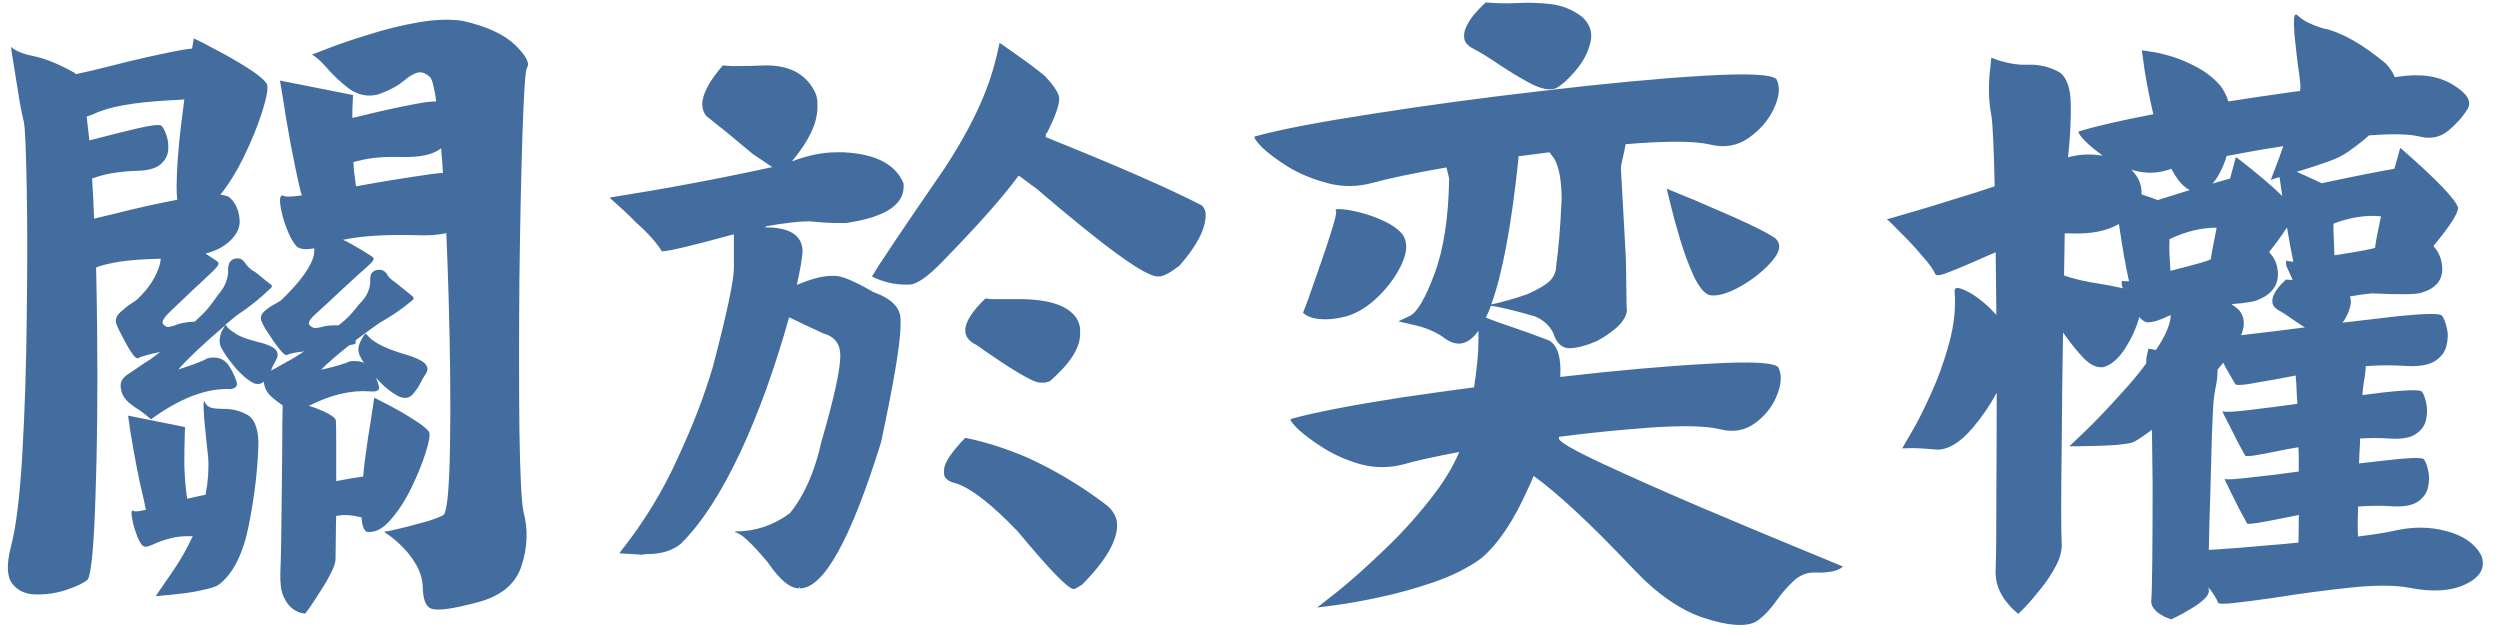<svg width="145" height="37" viewBox="0 0 145 37" fill="none" xmlns="http://www.w3.org/2000/svg">
<path d="M11.902 23.363C11.967 23.506 12.091 23.604 12.273 23.656C12.456 23.695 12.671 23.715 12.918 23.715C13.4 23.702 13.855 23.806 14.285 24.027C14.728 24.236 14.962 24.776 14.988 25.648C14.962 27.094 14.78 28.682 14.441 30.414C14.103 32.133 13.51 33.305 12.664 33.93C12.495 34.034 12.215 34.125 11.824 34.203C11.447 34.294 11.043 34.366 10.613 34.418C10.184 34.47 9.812 34.509 9.5 34.535L9.031 34.574L10.066 33.07C10.496 32.432 10.867 31.775 11.18 31.098C10.672 31.085 10.249 31.124 9.91 31.215C9.507 31.319 9.188 31.43 8.953 31.547C8.784 31.625 8.641 31.677 8.523 31.703C8.419 31.729 8.328 31.703 8.25 31.625C8.146 31.508 8.048 31.332 7.957 31.098C7.866 30.863 7.788 30.622 7.723 30.375C7.671 30.128 7.638 29.932 7.625 29.789C7.625 29.633 7.664 29.581 7.742 29.633C7.82 29.685 8.048 29.665 8.426 29.574C8.439 29.574 8.452 29.568 8.465 29.555C8.426 29.412 8.393 29.262 8.367 29.105C8.198 28.415 8.042 27.693 7.898 26.938C7.755 26.169 7.638 25.505 7.547 24.945L7.43 24.105L10.73 24.77L10.711 25.414C10.698 25.844 10.691 26.352 10.691 26.938C10.704 27.51 10.743 28.057 10.809 28.578C10.822 28.708 10.841 28.826 10.867 28.93C11.232 28.838 11.583 28.76 11.922 28.695C12.065 27.966 12.117 27.256 12.078 26.566C12.039 26.254 12 25.889 11.961 25.473C11.922 25.056 11.883 24.665 11.844 24.301C11.818 23.923 11.805 23.637 11.805 23.441C11.818 23.246 11.85 23.22 11.902 23.363ZM21.707 23.07C21.876 23.148 22.195 23.311 22.664 23.559C23.133 23.806 23.588 24.073 24.031 24.359C24.487 24.646 24.773 24.88 24.891 25.062C24.956 25.219 24.891 25.609 24.695 26.234C24.5 26.859 24.22 27.549 23.855 28.305C23.491 29.047 23.081 29.672 22.625 30.18C22.182 30.688 21.733 30.909 21.277 30.844C21.108 30.779 21.004 30.499 20.965 30.004C20.939 30.004 20.906 29.997 20.867 29.984C20.372 29.867 19.969 29.841 19.656 29.906C19.604 29.906 19.552 29.913 19.5 29.926C19.487 30.277 19.48 30.609 19.48 30.922C19.467 31.729 19.461 32.243 19.461 32.465C19.448 32.673 19.35 32.947 19.168 33.285C18.999 33.624 18.797 33.969 18.562 34.32C18.341 34.672 18.146 34.971 17.977 35.219L17.703 35.59L17.469 35.551C17.326 35.525 17.156 35.44 16.961 35.297C16.766 35.154 16.596 34.926 16.453 34.613C16.31 34.301 16.245 33.865 16.258 33.305C16.284 32.706 16.303 31.866 16.316 30.785C16.329 29.704 16.342 28.591 16.355 27.445C16.369 26.299 16.375 25.323 16.375 24.516L16.395 23.52C16.381 23.506 16.375 23.5 16.375 23.5C16.167 23.357 15.971 23.207 15.789 23.051C15.607 22.895 15.477 22.725 15.398 22.543C15.346 22.413 15.314 22.289 15.301 22.172C15.301 22.159 15.301 22.146 15.301 22.133C15.145 22.276 14.956 22.309 14.734 22.23C14.383 22.061 14.012 21.749 13.621 21.293C13.23 20.824 12.957 20.427 12.801 20.102C12.749 19.958 12.729 19.815 12.742 19.672C12.755 19.529 12.788 19.392 12.84 19.262C12.905 19.131 12.963 19.027 13.016 18.949L13.055 18.871C11.805 19.939 10.9 20.792 10.34 21.43C11.238 21.143 11.798 20.928 12.02 20.785C12.267 20.72 12.508 20.72 12.742 20.785C13.016 20.889 13.217 21.072 13.348 21.332C13.504 21.579 13.628 21.846 13.719 22.133C13.745 22.211 13.751 22.283 13.738 22.348C13.699 22.439 13.621 22.504 13.504 22.543C13.4 22.569 13.289 22.576 13.172 22.562C11.831 22.562 10.359 23.148 8.758 24.32C8.562 24.138 8.341 23.962 8.094 23.793C7.872 23.663 7.671 23.52 7.488 23.363C7.306 23.207 7.176 23.038 7.098 22.855C7.046 22.725 7.013 22.595 7 22.465C6.987 22.322 7.007 22.191 7.059 22.074C7.163 21.905 7.312 21.762 7.508 21.645C7.521 21.645 7.534 21.638 7.547 21.625C7.794 21.456 8.061 21.273 8.348 21.078C8.634 20.909 8.947 20.688 9.285 20.414C9.103 20.453 8.927 20.492 8.758 20.531C8.341 20.635 8.1 20.713 8.035 20.766C7.97 20.818 7.872 20.766 7.742 20.609C7.612 20.44 7.475 20.225 7.332 19.965C7.189 19.704 7.059 19.457 6.941 19.223C6.824 18.988 6.753 18.819 6.727 18.715C6.688 18.494 6.772 18.292 6.98 18.109C7.189 17.914 7.41 17.738 7.645 17.582C7.775 17.504 7.879 17.432 7.957 17.367C8.647 16.716 9.09 16.02 9.285 15.277C9.298 15.186 9.311 15.095 9.324 15.004C8.309 15.03 7.508 15.088 6.922 15.18C6.31 15.284 5.861 15.395 5.574 15.512C5.6 16.645 5.62 17.823 5.633 19.047C5.672 22.745 5.639 26.02 5.535 28.871C5.444 31.71 5.294 33.292 5.086 33.617C4.865 33.812 4.461 34.008 3.875 34.203C3.302 34.398 2.71 34.49 2.098 34.477C1.499 34.477 1.036 34.268 0.711 33.852C0.398 33.448 0.372 32.732 0.633 31.703C0.932 30.583 1.154 28.78 1.297 26.293C1.44 23.806 1.525 21.156 1.551 18.344C1.59 15.531 1.59 13.064 1.551 10.941C1.512 8.806 1.46 7.536 1.395 7.133C1.316 6.794 1.232 6.384 1.141 5.902C1.062 5.408 0.984 4.919 0.906 4.438C0.828 3.956 0.763 3.552 0.711 3.227L0.633 2.719C0.906 2.953 1.329 3.129 1.902 3.246C2.579 3.376 3.387 3.702 4.324 4.223C4.35 4.249 4.376 4.275 4.402 4.301C4.975 4.184 5.639 4.027 6.395 3.832C7.71 3.493 8.96 3.207 10.145 2.973C10.522 2.895 10.854 2.842 11.141 2.816L11.238 2.23C11.46 2.322 11.883 2.536 12.508 2.875C13.133 3.201 13.745 3.552 14.344 3.93C14.943 4.307 15.32 4.62 15.477 4.867C15.568 5.076 15.483 5.596 15.223 6.43C14.962 7.263 14.591 8.174 14.109 9.164C13.706 9.984 13.263 10.694 12.781 11.293C13.003 11.319 13.172 11.365 13.289 11.43C13.641 11.729 13.842 12.152 13.895 12.699C13.96 13.246 13.673 13.754 13.035 14.223C12.762 14.418 12.391 14.581 11.922 14.711C12.143 14.854 12.352 14.991 12.547 15.121C12.573 15.147 12.605 15.173 12.645 15.199C12.736 15.277 12.625 15.466 12.312 15.766C12.013 16.052 11.616 16.423 11.121 16.879C10.639 17.335 10.223 17.732 9.871 18.07C9.52 18.409 9.376 18.643 9.441 18.773C9.546 18.904 9.65 18.969 9.754 18.969C9.858 18.956 9.988 18.923 10.145 18.871C10.392 18.754 10.763 18.682 11.258 18.656C11.271 18.656 11.284 18.656 11.297 18.656C11.427 18.539 11.557 18.415 11.688 18.285C11.922 18.064 12.15 17.797 12.371 17.484C12.488 17.328 12.592 17.185 12.684 17.055C12.996 16.703 13.178 16.299 13.23 15.844C13.23 15.792 13.23 15.746 13.23 15.707C13.217 15.538 13.243 15.382 13.309 15.238C13.413 15.069 13.575 14.984 13.797 14.984C13.836 14.984 13.875 14.991 13.914 15.004C13.992 15.03 14.057 15.069 14.109 15.121C14.162 15.173 14.207 15.232 14.246 15.297C14.259 15.323 14.279 15.349 14.305 15.375C14.409 15.505 14.533 15.616 14.676 15.707C14.754 15.746 14.825 15.792 14.891 15.844C15.151 16.065 15.418 16.28 15.691 16.488C15.717 16.501 15.737 16.521 15.75 16.547C15.763 16.56 15.77 16.573 15.77 16.586C15.77 16.612 15.763 16.638 15.75 16.664C15.737 16.677 15.724 16.69 15.711 16.703C15.112 17.289 14.454 17.816 13.738 18.285C13.504 18.48 13.283 18.663 13.074 18.832L13.211 19.008C13.315 19.112 13.491 19.242 13.738 19.398C13.986 19.542 14.337 19.672 14.793 19.789C15.457 19.945 15.861 20.115 16.004 20.297C16.147 20.479 16.134 20.701 15.965 20.961C15.9 21.078 15.835 21.208 15.77 21.352C15.757 21.404 15.737 21.456 15.711 21.508C15.737 21.482 15.77 21.462 15.809 21.449C15.822 21.436 15.835 21.43 15.848 21.43C16.095 21.287 16.362 21.137 16.648 20.98C16.948 20.824 17.28 20.622 17.645 20.375C17.54 20.401 17.443 20.414 17.352 20.414C16.948 20.479 16.713 20.538 16.648 20.59C16.583 20.616 16.479 20.551 16.336 20.395C16.193 20.238 16.037 20.037 15.867 19.789C15.698 19.542 15.542 19.307 15.398 19.086C15.268 18.852 15.184 18.682 15.145 18.578C15.092 18.383 15.164 18.201 15.359 18.031C15.555 17.862 15.77 17.719 16.004 17.602C16.121 17.537 16.219 17.478 16.297 17.426C17.443 16.319 18.081 15.427 18.211 14.75C18.224 14.633 18.23 14.516 18.23 14.398C17.775 14.49 17.443 14.463 17.234 14.32C17.065 14.151 16.902 13.891 16.746 13.539C16.59 13.188 16.466 12.829 16.375 12.465C16.284 12.1 16.238 11.807 16.238 11.586C16.251 11.365 16.329 11.293 16.473 11.371C16.59 11.423 16.935 11.41 17.508 11.332C17.482 11.254 17.456 11.169 17.43 11.078C17.221 10.193 17.026 9.262 16.844 8.285C16.662 7.296 16.518 6.443 16.414 5.727L16.238 4.672L20.477 5.512L20.438 6.332C20.438 6.488 20.438 6.658 20.438 6.84C20.555 6.814 20.672 6.788 20.789 6.762C21.974 6.462 23.094 6.215 24.148 6.02C24.617 5.928 25.001 5.883 25.301 5.883C25.197 5.115 25.079 4.646 24.949 4.477C24.676 4.229 24.422 4.145 24.188 4.223C23.966 4.288 23.725 4.431 23.465 4.652C23.087 4.978 22.56 5.258 21.883 5.492C21.297 5.622 20.75 5.505 20.242 5.141C19.747 4.763 19.311 4.353 18.934 3.91C18.582 3.52 18.302 3.272 18.094 3.168L19.051 2.797C19.689 2.549 20.477 2.283 21.414 1.996C22.352 1.697 23.309 1.462 24.285 1.293C25.275 1.124 26.134 1.098 26.863 1.215C28.27 1.54 29.285 2.016 29.91 2.641C30.535 3.253 30.75 3.689 30.555 3.949C30.463 4.158 30.379 5.46 30.301 7.855C30.223 10.251 30.164 13.044 30.125 16.234C30.099 19.424 30.099 22.315 30.125 24.906C30.164 27.497 30.242 29.086 30.359 29.672C30.633 30.688 30.6 31.723 30.262 32.777C29.936 33.845 29.09 34.561 27.723 34.926C27.631 34.952 27.534 34.978 27.43 35.004C26.219 35.316 25.431 35.421 25.066 35.316C24.702 35.225 24.52 34.776 24.52 33.969C24.48 33.526 24.35 33.116 24.129 32.738C23.908 32.361 23.654 32.029 23.367 31.742C23.081 31.456 22.827 31.234 22.605 31.078L22.273 30.844L22.703 30.766C22.977 30.701 23.309 30.622 23.699 30.531C24.09 30.427 24.467 30.323 24.832 30.219C25.21 30.102 25.509 29.984 25.73 29.867C25.939 29.633 26.062 28.292 26.102 25.844C26.141 23.383 26.115 20.544 26.023 17.328C25.984 16 25.939 14.73 25.887 13.52C25.379 13.637 24.754 13.676 24.012 13.637C22.293 13.598 20.919 13.689 19.891 13.91C20.047 13.975 20.203 14.053 20.359 14.145C20.802 14.392 21.193 14.626 21.531 14.848C21.57 14.874 21.603 14.9 21.629 14.926C21.733 15.004 21.642 15.167 21.355 15.414C21.069 15.662 20.568 16.117 19.852 16.781C19.148 17.445 18.634 17.921 18.309 18.207C17.983 18.494 17.859 18.702 17.938 18.832C18.042 18.949 18.146 19.014 18.25 19.027C18.367 19.027 18.497 19.008 18.641 18.969C18.862 18.891 19.194 18.858 19.637 18.871C19.754 18.78 19.865 18.689 19.969 18.598C20.19 18.402 20.412 18.168 20.633 17.895C20.737 17.751 20.841 17.628 20.945 17.523C21.258 17.198 21.434 16.827 21.473 16.41C21.473 16.371 21.473 16.326 21.473 16.273C21.46 16.117 21.486 15.974 21.551 15.844C21.668 15.7 21.831 15.635 22.039 15.648C22.078 15.648 22.117 15.655 22.156 15.668C22.234 15.694 22.299 15.733 22.352 15.785C22.404 15.837 22.449 15.902 22.488 15.98C22.501 16.006 22.521 16.033 22.547 16.059C22.651 16.176 22.775 16.28 22.918 16.371C22.983 16.423 23.048 16.475 23.113 16.527C23.387 16.749 23.66 16.97 23.934 17.191C23.947 17.204 23.96 17.224 23.973 17.25C23.986 17.263 23.992 17.276 23.992 17.289C23.992 17.315 23.986 17.335 23.973 17.348C23.973 17.361 23.966 17.374 23.953 17.387C23.354 17.895 22.703 18.344 22 18.734C21.505 19.086 21.049 19.418 20.633 19.73C20.633 19.77 20.633 19.802 20.633 19.828C20.62 19.867 20.613 19.9 20.613 19.926C20.613 19.952 20.496 19.984 20.262 20.023C19.546 20.583 18.999 21.059 18.621 21.449C19.506 21.241 20.06 21.078 20.281 20.961C20.529 20.922 20.77 20.935 21.004 21C21.043 21.026 21.082 21.052 21.121 21.078C21.017 20.909 20.932 20.759 20.867 20.629C20.802 20.473 20.776 20.323 20.789 20.18C20.815 20.023 20.861 19.887 20.926 19.77C20.991 19.639 21.049 19.535 21.102 19.457L21.199 19.34L21.375 19.516C21.479 19.646 21.681 19.796 21.98 19.965C22.28 20.134 22.697 20.303 23.23 20.473C24.025 20.694 24.506 20.909 24.676 21.117C24.845 21.312 24.826 21.54 24.617 21.801C24.539 21.918 24.467 22.048 24.402 22.191C24.259 22.465 24.096 22.699 23.914 22.895C23.732 23.09 23.484 23.129 23.172 23.012C22.742 22.803 22.293 22.445 21.824 21.938C21.811 21.912 21.798 21.892 21.785 21.879C21.863 22.035 21.922 22.191 21.961 22.348C21.987 22.413 21.994 22.478 21.98 22.543C21.941 22.634 21.863 22.686 21.746 22.699C21.642 22.712 21.538 22.712 21.434 22.699C20.34 22.621 19.168 22.901 17.918 23.539C18.256 23.643 18.562 23.76 18.836 23.891C19.227 24.073 19.441 24.236 19.48 24.379C19.494 24.509 19.5 24.945 19.5 25.688L19.5 27.914C19.513 27.901 19.533 27.895 19.559 27.895C20.079 27.79 20.581 27.706 21.062 27.641C21.088 27.393 21.115 27.133 21.141 26.859C21.271 25.87 21.401 24.991 21.531 24.223L21.707 23.07ZM25.594 8.598C25.138 8.962 24.383 9.132 23.328 9.105C22.365 9.079 21.583 9.138 20.984 9.281C20.802 9.32 20.639 9.359 20.496 9.398C20.509 9.737 20.542 10.069 20.594 10.395C20.607 10.538 20.626 10.675 20.652 10.805C22.241 10.518 23.732 10.277 25.125 10.082C25.333 10.056 25.522 10.037 25.691 10.023C25.665 9.594 25.633 9.171 25.594 8.754C25.594 8.702 25.594 8.65 25.594 8.598ZM5.34 10.355C5.392 11.111 5.431 11.885 5.457 12.68C5.822 12.588 6.206 12.497 6.609 12.406C7.885 12.081 9.109 11.807 10.281 11.586C10.255 11.365 10.242 11.104 10.242 10.805C10.255 9.776 10.34 8.604 10.496 7.289C10.561 6.755 10.626 6.247 10.691 5.766C10.405 5.792 10.086 5.811 9.734 5.824C7.703 5.941 6.277 6.202 5.457 6.605C5.301 6.671 5.158 6.723 5.027 6.762C5.079 7.178 5.132 7.641 5.184 8.148C5.249 8.122 5.32 8.103 5.398 8.09C6.336 7.842 7.195 7.628 7.977 7.445C8.758 7.263 9.22 7.211 9.363 7.289C9.467 7.393 9.565 7.582 9.656 7.855C9.747 8.116 9.78 8.402 9.754 8.715C9.728 9.027 9.578 9.301 9.305 9.535C9.031 9.77 8.582 9.893 7.957 9.906C7.098 9.932 6.362 10.037 5.75 10.219C5.607 10.271 5.47 10.316 5.34 10.355ZM55.984 25.395C57.104 25.616 58.296 25.994 59.559 26.527C61.134 27.244 62.625 28.129 64.031 29.184C64.539 29.548 64.793 29.971 64.793 30.453C64.793 31.391 64.116 32.543 62.762 33.91C62.501 34.079 62.339 34.164 62.273 34.164C61.961 34.164 60.88 33.051 59.031 30.824C57.547 29.275 56.368 28.35 55.496 28.051C55.001 27.934 54.754 27.738 54.754 27.465L54.754 27.25C54.767 26.846 55.177 26.228 55.984 25.395ZM57.156 17.309L57.449 17.348L59.07 17.348C60.893 17.348 62.033 17.745 62.488 18.539C62.592 18.76 62.645 18.943 62.645 19.086L62.645 19.379C62.645 20.186 62.059 21.098 60.887 22.113L60.613 22.191L60.32 22.191C59.93 22.191 58.699 21.462 56.629 20.004C56.199 19.796 55.984 19.516 55.984 19.164C55.984 18.682 56.375 18.064 57.156 17.309ZM41.922 3.793L42.41 3.832L42.684 3.832C43.23 3.832 43.816 3.819 44.441 3.793C45.861 3.793 46.818 4.34 47.312 5.434C47.378 5.629 47.41 5.798 47.41 5.941L47.41 6.234C47.41 7.133 46.922 8.168 45.945 9.34L45.984 9.34C46.883 9.001 47.736 8.832 48.543 8.832L48.914 8.832C50.789 8.923 51.954 9.529 52.41 10.648L52.41 10.824C52.41 11.905 51.297 12.608 49.07 12.934L48.504 12.934C48.113 12.934 47.586 12.901 46.922 12.836C46.349 12.836 45.509 12.934 44.402 13.129L44.402 13.188C45.835 13.188 46.551 13.663 46.551 14.613C46.499 15.134 46.388 15.766 46.219 16.508L46.258 16.508C47.065 16.169 47.729 16 48.25 16L48.426 16C48.829 16 49.572 16.312 50.652 16.938C51.707 17.315 52.234 17.849 52.234 18.539L52.234 18.832C52.234 19.848 51.857 22.12 51.102 25.648C49.344 31.299 47.775 34.125 46.395 34.125C46.395 34.086 46.375 34.066 46.336 34.066L46.336 34.125C45.815 34.125 45.21 33.617 44.52 32.602C43.556 31.456 42.931 30.883 42.645 30.883L42.645 30.824C43.803 30.824 44.858 30.473 45.809 29.77C46.642 28.754 47.254 27.367 47.645 25.609C48.374 23.096 48.738 21.436 48.738 20.629C48.738 19.952 48.413 19.522 47.762 19.34C47.293 19.131 46.629 18.819 45.77 18.402C44.936 21.371 43.992 23.982 42.938 26.234C41.831 28.591 40.678 30.362 39.48 31.547C38.986 31.938 38.361 32.133 37.605 32.133C37.514 32.133 37.391 32.146 37.234 32.172L35.945 32.094L35.945 32.055C37.352 30.284 38.484 28.428 39.344 26.488C40.177 24.704 40.841 22.979 41.336 21.312C42.156 18.201 42.566 16.273 42.566 15.531L42.566 13.598L42.527 13.598C40.145 14.249 38.777 14.574 38.426 14.574L38.387 14.574C38.1 14.092 37.579 13.513 36.824 12.836C36.486 12.484 36.004 12.035 35.379 11.488L35.379 11.449L35.418 11.449C38.634 10.941 41.759 10.355 44.793 9.691L43.66 8.93C42.658 8.083 41.766 7.354 40.984 6.742C40.828 6.573 40.743 6.345 40.73 6.059C40.73 5.473 41.128 4.717 41.922 3.793ZM57.977 2.484C59.279 3.383 60.158 4.027 60.613 4.418C61.16 5.004 61.434 5.44 61.434 5.727C61.434 6.117 61.199 6.775 60.73 7.699C60.678 7.699 60.652 7.784 60.652 7.953C64.806 9.62 67.827 10.941 69.715 11.918C69.858 12.061 69.93 12.243 69.93 12.465C69.93 13.272 69.422 14.255 68.406 15.414C67.859 15.831 67.456 16.039 67.195 16.039C67.195 16.013 67.182 16 67.156 16L67.156 16.039C66.427 16.039 64.096 14.353 60.164 10.98L59.109 10.199L59.07 10.199C58.185 11.41 56.707 13.077 54.637 15.199C53.79 16.072 53.152 16.508 52.723 16.508L52.527 16.508C51.863 16.508 51.212 16.352 50.574 16.039C50.991 15.323 52.384 13.246 54.754 9.809C55.835 8.168 56.648 6.638 57.195 5.219C57.495 4.464 57.755 3.552 57.977 2.484ZM96.668 10.941L97.469 11.273C98.003 11.482 98.634 11.749 99.363 12.074C100.105 12.387 100.809 12.699 101.473 13.012C102.137 13.324 102.632 13.591 102.957 13.812C103.322 14.138 103.263 14.581 102.781 15.141C102.299 15.7 101.681 16.195 100.926 16.625C100.171 17.042 99.572 17.204 99.129 17.113C98.829 16.996 98.53 16.625 98.231 16C97.944 15.375 97.684 14.672 97.449 13.891C97.215 13.109 97.026 12.419 96.883 11.82L96.668 10.941ZM77.488 12.23C77.41 12.139 77.508 12.107 77.781 12.133C78.068 12.146 78.439 12.211 78.894 12.328C79.363 12.445 79.819 12.608 80.262 12.816C80.717 13.025 81.076 13.279 81.336 13.578C81.635 13.995 81.635 14.548 81.336 15.238C81.037 15.915 80.581 16.56 79.969 17.172C79.357 17.771 78.732 18.162 78.094 18.344C77.638 18.461 77.247 18.52 76.922 18.52C76.596 18.52 76.336 18.494 76.141 18.441C75.945 18.376 75.802 18.311 75.711 18.246L75.574 18.148L75.906 17.27C76.115 16.684 76.349 16.013 76.609 15.258C76.87 14.503 77.091 13.832 77.273 13.246C77.456 12.647 77.527 12.309 77.488 12.23ZM86.18 0.141C86.753 0.193 87.338 0.206 87.938 0.18C88.628 0.141 89.298 0.16 89.949 0.238C90.613 0.316 91.219 0.564 91.766 0.98C92.234 1.41 92.391 1.918 92.234 2.504C92.091 3.077 91.805 3.611 91.375 4.105C90.958 4.6 90.581 4.939 90.242 5.121C89.891 5.251 89.415 5.167 88.816 4.867C88.231 4.555 87.612 4.184 86.961 3.754C86.414 3.376 85.906 3.064 85.438 2.816C85.138 2.66 84.969 2.471 84.93 2.25C84.891 2.016 84.93 1.781 85.047 1.547C85.164 1.299 85.307 1.072 85.477 0.863C85.659 0.655 85.822 0.479 85.965 0.336L86.18 0.141ZM72.781 7.914C74.188 7.523 76.453 7.087 79.578 6.605C82.716 6.111 86.049 5.661 89.578 5.258C93.107 4.841 96.16 4.555 98.738 4.398C101.316 4.242 102.749 4.307 103.035 4.594C103.257 5.023 103.211 5.583 102.898 6.273C102.586 6.951 102.098 7.523 101.434 7.992C100.77 8.461 100.021 8.591 99.188 8.383C98.289 8.174 96.655 8.168 94.285 8.363C94.272 8.48 94.188 8.884 94.031 9.574C94.031 9.613 94.025 9.678 94.012 9.77C94.025 9.978 94.122 11.742 94.305 15.062L94.266 15.062L94.305 15.102C94.305 15.297 94.318 16.208 94.344 17.836C94.344 17.849 94.35 17.881 94.363 17.934C94.363 18.52 93.79 19.131 92.644 19.77C92.059 20.03 91.538 20.173 91.082 20.199C90.6 20.212 90.268 19.913 90.086 19.301C89.852 18.858 89.493 18.539 89.012 18.344C87.736 17.979 86.889 17.777 86.473 17.738C86.382 17.986 86.284 18.213 86.18 18.422C86.492 18.552 86.941 18.715 87.527 18.91C88.231 19.145 89.005 19.424 89.852 19.75C90.346 20.037 90.561 20.74 90.496 21.859C90.496 21.859 90.503 21.859 90.516 21.859C93.81 21.482 96.668 21.228 99.09 21.098C101.512 20.954 102.859 21.02 103.133 21.293C103.354 21.71 103.335 22.244 103.074 22.895C102.827 23.546 102.404 24.092 101.805 24.535C101.206 24.978 100.509 25.095 99.715 24.887C98.803 24.665 97.104 24.665 94.617 24.887C93.224 25.004 91.824 25.154 90.418 25.336C90.418 25.362 90.418 25.395 90.418 25.434C90.418 25.616 91.251 26.098 92.918 26.879C94.598 27.66 96.505 28.506 98.641 29.418C100.789 30.329 102.703 31.13 104.383 31.82L106.883 32.855L106.844 32.895C106.818 32.921 106.772 32.953 106.707 32.992C106.642 33.031 106.544 33.07 106.414 33.109C106.297 33.148 106.141 33.175 105.945 33.188C105.75 33.214 105.503 33.22 105.203 33.207C104.773 33.207 104.383 33.37 104.031 33.695C103.68 34.021 103.354 34.392 103.055 34.809C102.664 35.368 102.26 35.785 101.844 36.059C101.245 36.371 100.242 36.3 98.836 35.844C97.443 35.388 96.049 34.411 94.656 32.914C92.273 30.401 90.372 28.63 88.953 27.602C88.862 27.836 88.758 28.07 88.641 28.305C87.807 30.193 86.896 31.553 85.906 32.387C85.151 32.934 84.246 33.389 83.191 33.754C82.137 34.118 81.088 34.411 80.047 34.633C79.018 34.854 78.152 35.01 77.449 35.102L76.394 35.238L77.586 34.301C78.367 33.676 79.285 32.855 80.34 31.84C81.408 30.824 82.391 29.717 83.289 28.52C83.862 27.751 84.311 26.983 84.637 26.215C83.243 26.475 82.156 26.716 81.375 26.938C80.568 27.146 79.76 27.146 78.953 26.938C78.159 26.716 77.436 26.404 76.785 26C76.147 25.596 75.646 25.225 75.281 24.887C74.93 24.535 74.793 24.34 74.871 24.301C76.16 23.936 78.263 23.526 81.18 23.07C82.586 22.862 84.025 22.66 85.496 22.465C85.665 21.345 85.75 20.46 85.75 19.809L85.75 19.184C85.138 20.043 84.448 20.16 83.68 19.535C83.185 19.21 82.632 18.982 82.019 18.852L81.102 18.637L81.766 18.324C82.195 18.116 82.671 17.309 83.191 15.902C83.725 14.496 84.012 12.647 84.051 10.355C83.999 10.16 83.947 9.945 83.894 9.711C82.019 10.037 80.587 10.336 79.598 10.609C78.725 10.844 77.866 10.85 77.019 10.629C76.173 10.408 75.412 10.095 74.734 9.691C74.07 9.275 73.556 8.891 73.191 8.539C72.84 8.174 72.703 7.966 72.781 7.914ZM86.492 17.66C87.208 17.504 87.912 17.302 88.602 17.055C89.227 16.781 89.669 16.514 89.93 16.254C90.151 16.006 90.262 15.713 90.262 15.375C90.392 14.516 90.496 13.253 90.574 11.586C90.574 10.466 90.424 9.659 90.125 9.164C90.034 9.06 89.949 8.949 89.871 8.832C89.272 8.91 88.667 8.988 88.055 9.066C88.068 9.105 88.074 9.138 88.074 9.164C87.671 13.044 87.143 15.876 86.492 17.66ZM135.359 13.812L135.398 14.809C136.974 14.561 137.762 14.412 137.762 14.359C137.749 14.268 137.859 13.669 138.094 12.562L138.055 12.543C137.195 12.465 136.29 12.608 135.34 12.973C135.34 13.337 135.346 13.617 135.359 13.812ZM139.207 8.598L139.246 8.598C141.29 10.382 142.397 11.527 142.566 12.035C142.579 12.361 142.111 13.096 141.16 14.242L141.16 14.301C141.46 14.626 141.622 15.03 141.648 15.512C141.688 16.241 141.284 16.729 140.438 16.977C140.177 17.081 139.22 17.094 137.566 17.016C137.15 17.055 136.727 17.113 136.297 17.191C136.362 17.361 136.368 17.549 136.316 17.758C136.238 18.096 136.089 18.415 135.867 18.715C136.987 18.585 138.042 18.461 139.031 18.344C140.555 18.188 141.414 18.168 141.609 18.285C141.727 18.402 141.824 18.63 141.902 18.969C141.993 19.294 141.993 19.646 141.902 20.023C141.824 20.401 141.59 20.713 141.199 20.961C140.809 21.195 140.197 21.28 139.363 21.215C138.699 21.176 137.983 21.182 137.215 21.234C137.202 21.547 137.163 21.866 137.098 22.191C137.059 22.439 137.033 22.68 137.02 22.914C137.449 22.862 137.859 22.81 138.25 22.758C139.552 22.615 140.288 22.595 140.457 22.699C140.561 22.816 140.646 23.031 140.711 23.344C140.789 23.656 140.789 23.988 140.711 24.34C140.646 24.678 140.444 24.958 140.105 25.18C139.78 25.401 139.259 25.486 138.543 25.434C138.022 25.395 137.469 25.395 136.883 25.434C136.883 25.512 136.883 25.59 136.883 25.668C136.857 26.072 136.837 26.475 136.824 26.879C137.358 26.814 137.872 26.755 138.367 26.703C139.669 26.547 140.405 26.521 140.574 26.625C140.678 26.742 140.763 26.957 140.828 27.27C140.906 27.569 140.906 27.895 140.828 28.246C140.763 28.585 140.561 28.871 140.223 29.105C139.884 29.327 139.363 29.412 138.66 29.359C138.074 29.32 137.443 29.327 136.766 29.379C136.74 30.212 136.74 30.792 136.766 31.117C137.703 31 138.4 30.889 138.855 30.785C139.923 30.538 140.939 30.544 141.902 30.805C142.879 31.065 143.549 31.534 143.914 32.211C144.174 32.901 143.882 33.454 143.035 33.871C142.189 34.288 141.082 34.359 139.715 34.086C138.882 33.93 137.736 33.93 136.277 34.086C134.819 34.242 133.4 34.431 132.02 34.652C131.056 34.796 130.255 34.9 129.617 34.965C128.992 35.043 128.667 35.036 128.641 34.945C128.589 34.763 128.406 34.47 128.094 34.066C128.107 34.145 128.113 34.203 128.113 34.242C128.126 34.411 128.029 34.587 127.82 34.77C127.612 34.965 127.358 35.147 127.059 35.316C126.759 35.499 126.492 35.648 126.258 35.766L125.926 35.922L125.73 35.844C125.6 35.805 125.457 35.733 125.301 35.629C125.145 35.538 125.014 35.421 124.91 35.277C124.806 35.147 124.76 34.997 124.773 34.828C124.799 34.594 124.819 33.832 124.832 32.543C124.845 31.254 124.852 29.789 124.852 28.148C124.839 26.99 124.826 25.915 124.813 24.926C124.253 25.342 123.875 25.59 123.68 25.668C123.471 25.72 123.172 25.766 122.781 25.805C122.391 25.831 121.98 25.85 121.551 25.863C121.134 25.876 120.776 25.883 120.477 25.883L120.027 25.883L120.945 25.004C121.557 24.418 122.247 23.695 123.016 22.836C123.563 22.25 124.051 21.664 124.48 21.078C124.48 20.948 124.487 20.824 124.5 20.707C124.526 20.564 124.552 20.447 124.578 20.355L124.617 20.219C124.76 20.245 124.904 20.271 125.047 20.297C125.594 19.49 125.88 18.819 125.906 18.285C125.854 18.298 125.809 18.311 125.77 18.324C125.275 18.572 124.878 18.695 124.578 18.695C124.422 18.695 124.253 18.591 124.07 18.383C124.07 18.396 124.07 18.409 124.07 18.422C123.901 19.034 123.628 19.633 123.25 20.219C122.872 20.805 122.456 21.163 122 21.293C121.635 21.345 121.264 21.182 120.887 20.805C120.522 20.427 120.158 19.984 119.793 19.477C119.741 19.412 119.695 19.346 119.656 19.281C119.617 21.521 119.591 23.734 119.578 25.922C119.539 28.917 119.539 30.772 119.578 31.488C119.604 31.905 119.493 32.348 119.246 32.816C118.999 33.285 118.706 33.728 118.367 34.145C118.029 34.574 117.729 34.926 117.469 35.199L117.059 35.609L116.844 35.414C116.701 35.297 116.538 35.121 116.355 34.887C116.173 34.665 116.017 34.385 115.887 34.047C115.77 33.721 115.724 33.35 115.75 32.934C115.776 32.4 115.789 30.857 115.789 28.305C115.802 26.612 115.809 24.77 115.809 22.777C115.418 23.506 114.956 24.184 114.422 24.809C113.706 25.655 113.022 26.078 112.371 26.078C111.902 26.039 111.531 26.013 111.258 26C110.984 25.987 110.776 25.987 110.633 26C110.503 26 110.418 26 110.379 26L110.32 26.02L110.828 25.141C111.18 24.555 111.564 23.799 111.98 22.875C112.41 21.938 112.768 20.941 113.055 19.887C113.341 18.832 113.445 17.829 113.367 16.879C113.367 16.658 113.569 16.645 113.973 16.84C114.389 17.022 114.852 17.348 115.359 17.816C115.503 17.96 115.646 18.109 115.789 18.266C115.776 17.003 115.763 15.792 115.75 14.633C115.281 14.828 114.832 15.023 114.402 15.219C113.777 15.492 113.27 15.7 112.879 15.844C112.501 15.987 112.286 16 112.234 15.883C112.156 15.662 111.909 15.316 111.492 14.848C111.089 14.366 110.672 13.917 110.242 13.5C109.826 13.07 109.559 12.81 109.441 12.719L110.594 12.387C111.375 12.165 112.299 11.885 113.367 11.547C114.161 11.312 114.936 11.065 115.691 10.805C115.639 8.474 115.574 7.1 115.496 6.684C115.405 6.215 115.359 5.733 115.359 5.238C115.359 4.743 115.385 4.307 115.438 3.93L115.496 3.344C116.238 3.643 116.941 3.78 117.605 3.754C118.296 3.728 118.927 3.884 119.5 4.223C119.891 4.548 120.092 5.154 120.105 6.039C120.118 6.924 120.073 7.882 119.969 8.91C119.956 8.975 119.949 9.047 119.949 9.125C120.561 8.956 121.173 8.917 121.785 9.008C121.837 9.008 121.896 9.014 121.961 9.027C121.505 8.702 121.147 8.402 120.887 8.129C120.613 7.829 120.509 7.66 120.574 7.621C121.499 7.335 122.938 7.003 124.891 6.625C124.669 5.648 124.5 4.789 124.383 4.047L124.227 2.914L124.715 2.992C125.04 3.031 125.444 3.122 125.926 3.266C126.408 3.409 126.902 3.617 127.41 3.891C127.931 4.164 128.387 4.522 128.777 4.965C128.986 5.238 129.142 5.544 129.246 5.883C130.483 5.688 131.766 5.499 133.094 5.316C133.198 5.303 133.302 5.29 133.406 5.277C133.419 5.147 133.426 5.043 133.426 4.965C133.413 4.835 133.393 4.646 133.367 4.398C133.315 4.06 133.263 3.669 133.211 3.227C133.159 2.784 133.113 2.367 133.074 1.977C133.048 1.573 133.042 1.267 133.055 1.059C133.081 0.837 133.152 0.785 133.27 0.902C133.582 1.202 134.077 1.449 134.754 1.645C135.796 1.866 137 2.543 138.367 3.676C138.615 3.936 138.79 4.203 138.895 4.477C138.934 4.477 138.979 4.47 139.031 4.457C140.346 4.249 141.421 4.398 142.254 4.906C143.1 5.414 143.387 5.889 143.113 6.332C142.853 6.762 142.482 7.178 142 7.582C141.518 7.973 140.958 8.083 140.32 7.914C139.734 7.771 138.758 7.751 137.391 7.855C137.313 7.934 137.234 8.005 137.156 8.07C136.414 8.682 135.835 9.066 135.418 9.223C135.132 9.34 134.786 9.464 134.383 9.594C133.992 9.724 133.602 9.848 133.211 9.965C134.083 10.355 134.565 10.577 134.656 10.629C136.544 10.225 137.951 9.945 138.875 9.789L139.207 8.598ZM129.051 27.777C129.142 27.829 129.669 27.797 130.633 27.68C131.414 27.602 132.313 27.491 133.328 27.348C133.328 27.035 133.328 26.71 133.328 26.371C133.315 26.228 133.309 26.085 133.309 25.941C132.905 26.006 132.514 26.078 132.137 26.156C131.577 26.273 131.128 26.358 130.789 26.41C130.451 26.462 130.262 26.469 130.223 26.43C130.21 26.404 130.177 26.345 130.125 26.254C130.034 26.085 129.91 25.857 129.754 25.57C129.611 25.284 129.467 24.997 129.324 24.711C129.181 24.424 129.064 24.197 128.973 24.027C128.895 23.845 128.882 23.787 128.934 23.852C129.025 23.917 129.552 23.891 130.516 23.773C131.297 23.682 132.208 23.565 133.25 23.422C133.237 23.227 133.224 23.031 133.211 22.836C133.198 22.419 133.178 22.068 133.152 21.781C132.723 21.859 132.306 21.938 131.902 22.016C131.251 22.133 130.724 22.224 130.32 22.289C129.917 22.341 129.695 22.341 129.656 22.289C129.643 22.263 129.604 22.198 129.539 22.094C129.435 21.912 129.292 21.664 129.109 21.352C129.057 21.247 129.005 21.143 128.953 21.039C128.849 21.169 128.738 21.299 128.621 21.43C128.621 21.755 128.582 22.107 128.504 22.484C128.452 22.758 128.413 23.018 128.387 23.266C128.361 23.552 128.328 24.229 128.289 25.297C128.263 26.365 128.23 27.556 128.191 28.871C128.152 29.991 128.126 31 128.113 31.898C129.168 31.833 130.405 31.736 131.824 31.605C132.332 31.566 132.827 31.521 133.309 31.469C133.322 31.117 133.328 30.609 133.328 29.945C133.341 29.919 133.348 29.893 133.348 29.867C132.97 29.945 132.605 30.017 132.254 30.082C131.694 30.199 131.238 30.284 130.887 30.336C130.548 30.388 130.359 30.395 130.32 30.355C130.307 30.316 130.275 30.251 130.223 30.16C130.132 29.991 130.008 29.763 129.852 29.477C129.708 29.19 129.565 28.904 129.422 28.617C129.279 28.331 129.168 28.103 129.09 27.934C129.012 27.764 128.999 27.712 129.051 27.777ZM125.828 14.73L125.887 15.707C127.449 15.316 128.23 15.088 128.23 15.023C128.23 14.945 128.341 14.34 128.563 13.207L128.523 13.207C127.664 13.207 126.766 13.428 125.828 13.871C125.815 14.249 125.815 14.535 125.828 14.73ZM129.676 9.125L129.715 9.125C130.926 10.062 131.811 10.811 132.371 11.371C132.319 11.033 132.267 10.668 132.215 10.277C132.189 10.29 132.156 10.297 132.117 10.297L131.707 10.434L131.98 9.711C132.124 9.346 132.273 8.936 132.43 8.48C131.701 8.585 130.958 8.708 130.203 8.852C129.839 8.917 129.487 8.982 129.148 9.047C129.018 9.477 128.849 9.867 128.641 10.219C128.536 10.388 128.432 10.531 128.328 10.648C128.719 10.531 129.057 10.434 129.344 10.355L129.676 9.125ZM129.988 19.438C130.001 19.438 130.008 19.438 130.008 19.438C131.063 19.32 132.286 19.171 133.68 18.988C133.471 18.858 133.263 18.721 133.055 18.578C132.716 18.331 132.404 18.129 132.117 17.973C131.935 17.855 131.831 17.725 131.805 17.582C131.779 17.439 131.798 17.289 131.863 17.133C131.941 16.963 132.033 16.814 132.137 16.684C132.254 16.54 132.358 16.43 132.449 16.352L132.586 16.215C132.716 16.228 132.846 16.234 132.977 16.234C132.859 15.987 132.736 15.713 132.605 15.414L132.586 15.18L132.625 15.121L132.801 15.16L133.016 15.18C132.898 14.646 132.775 13.982 132.645 13.188C132.41 13.565 132.072 14.034 131.629 14.594L131.629 14.652C131.928 14.952 132.091 15.336 132.117 15.805C132.156 16.547 131.759 17.081 130.926 17.406C130.743 17.497 130.242 17.576 129.422 17.641C129.565 17.732 129.702 17.836 129.832 17.953C130.184 18.331 130.236 18.826 129.988 19.438ZM125.945 9.789C125.867 9.815 125.789 9.841 125.711 9.867C125.06 10.062 124.415 10.069 123.777 9.887C123.712 9.874 123.654 9.854 123.602 9.828C123.758 9.984 123.895 10.16 124.012 10.355C124.168 10.668 124.233 10.974 124.207 11.273C124.754 11.456 125.066 11.566 125.145 11.605C125.835 11.384 126.46 11.189 127.02 11.02C127.02 11.02 127.013 11.02 127 11.02C126.609 10.824 126.258 10.414 125.945 9.789ZM122.898 12.992C122.195 13.396 121.29 13.578 120.184 13.539C120.04 13.539 119.897 13.539 119.754 13.539C119.741 14.242 119.728 15.056 119.715 15.98C120.275 16.176 120.945 16.332 121.727 16.449C122.234 16.527 122.703 16.619 123.133 16.723C123.12 16.684 123.1 16.638 123.074 16.586L123.055 16.352L123.094 16.293L123.27 16.312L123.484 16.312C123.302 15.531 123.107 14.425 122.898 12.992Z" fill="#436D9E"/>
</svg>
